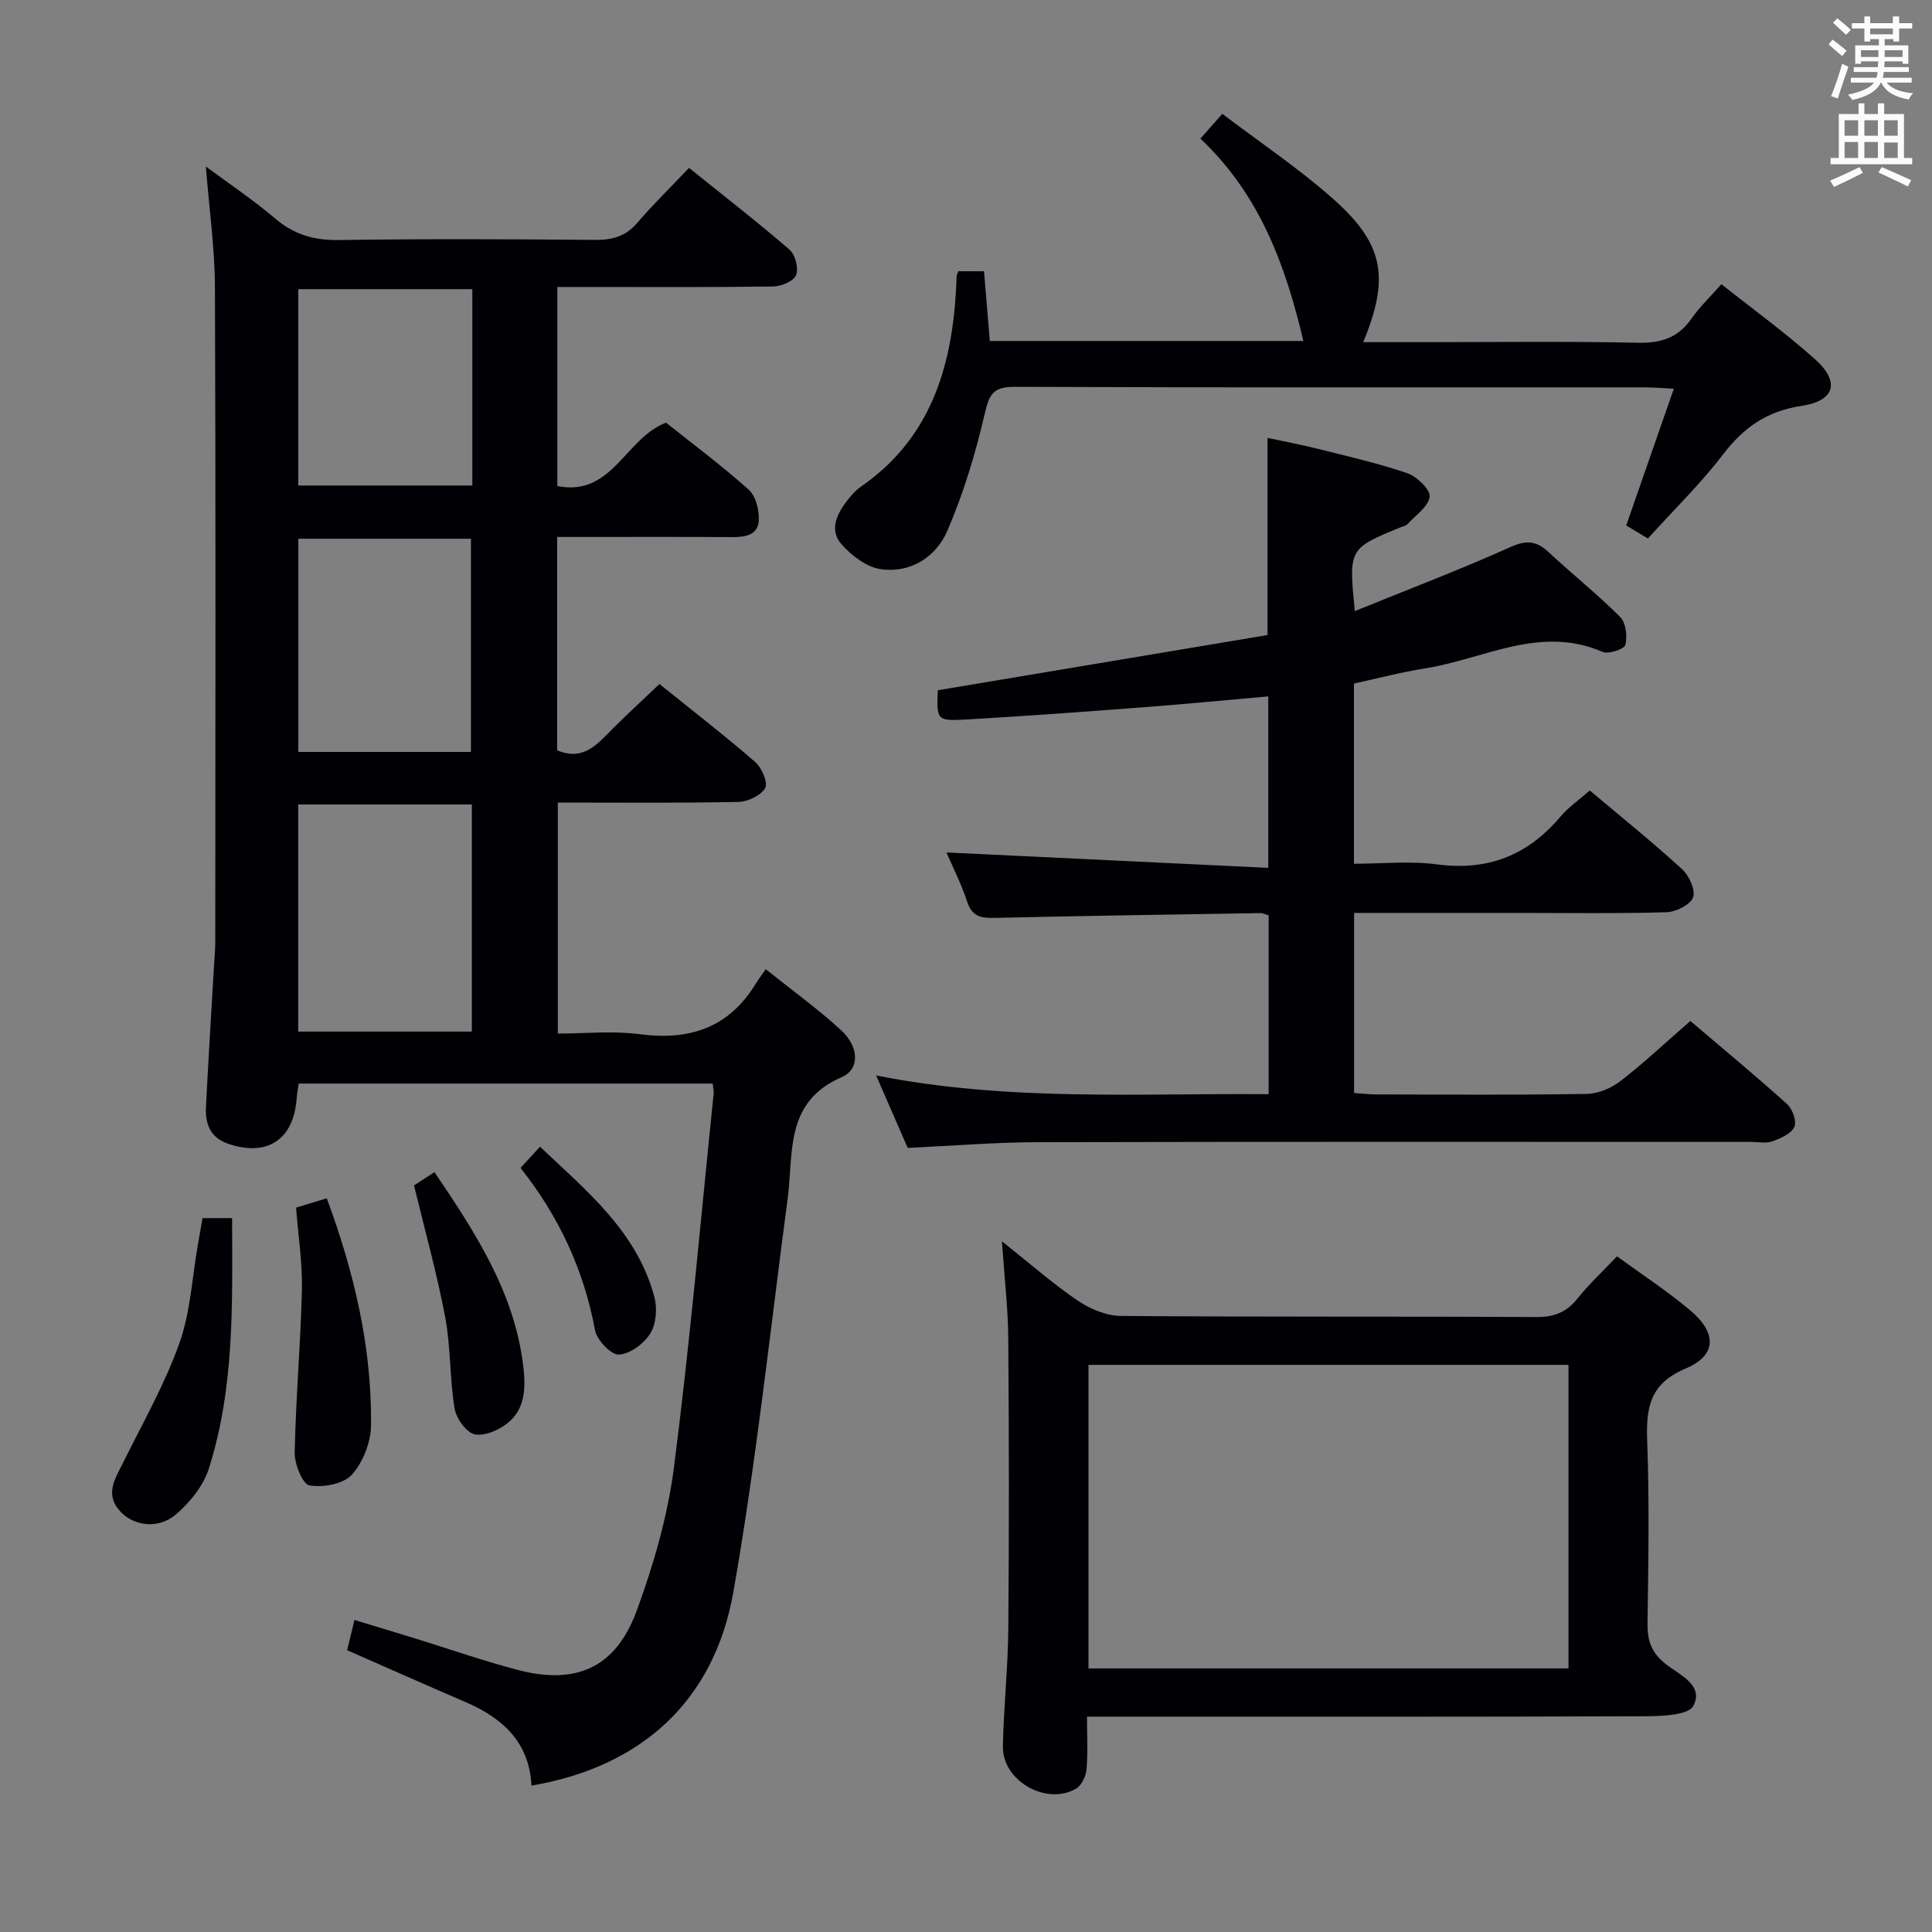 <svg enable-background="new 0 0 400 400" viewBox="0 0 400 400" xmlns="http://www.w3.org/2000/svg"><rect x="0" y="0" width="400" height="400" fill="#808080" stroke="none"/><g fill="#010105"><path d="m147.56 224.34c-28.68 0-57.09 0-85.72 0-.16 1.12-.35 2.08-.42 3.05-.6 8.58-6.13 12.22-14.28 9.38-3.59-1.25-4.67-4.09-4.5-7.51.47-9.46 1.07-18.92 1.61-28.38.11-1.99.32-3.97.32-5.96.02-45.16.11-90.33-.07-135.49-.03-8.09-1.19-16.18-1.88-24.96 4.87 3.61 9.85 6.94 14.38 10.8 3.93 3.33 8.07 4.51 13.2 4.43 17.66-.27 35.33-.19 52.99-.03 3.6.03 6.36-.73 8.77-3.55 3.23-3.79 6.83-7.28 10.7-11.36 7.25 5.84 14.19 11.21 20.81 16.94 1.19 1.03 1.91 3.85 1.35 5.26-.49 1.24-3.05 2.33-4.71 2.35-13 .19-26 .11-39 .11-1.8 0-3.6 0-5.72 0v41.21c11.37 2.3 14.1-9.98 22.51-13.12 5.52 4.41 11.54 8.88 17.1 13.86 1.47 1.31 2.2 4.21 2.1 6.33-.14 3.14-2.86 3.52-5.59 3.5-10.17-.07-20.33-.03-30.5-.03-1.79 0-3.58 0-5.66 0v44.17c5.55 2.35 8.42-1.41 11.6-4.57 3.06-3.04 6.24-5.97 9.58-9.15 6.73 5.42 13.43 10.6 19.83 16.15 1.36 1.18 2.69 4.29 2.07 5.38-.89 1.55-3.59 2.84-5.55 2.88-12.31.25-24.64.13-37.39.13v47.83c5.46 0 11.28-.61 16.93.13 10.35 1.36 18.5-1.33 24.07-10.49.52-.85 1.12-1.64 2.04-2.97 5.64 4.51 10.9 8.29 15.63 12.65 3.67 3.38 3.93 8.05.11 9.7-11.9 5.14-9.94 15.72-11.2 25.22-3.61 27.14-6.49 54.41-11.23 81.35-4 22.76-19.23 36.27-41.8 40.11-.45-8.94-5.94-13.98-13.65-17.29-8.07-3.47-16.1-7.05-24.52-10.74.44-1.84.89-3.69 1.52-6.26 4.28 1.3 8.32 2.51 12.36 3.76 7.13 2.2 14.19 4.67 21.4 6.57 12.16 3.19 20.34-.45 24.67-12.24 3.52-9.58 6.42-19.64 7.72-29.73 3.3-25.7 5.56-51.54 8.21-77.32.06-.47-.08-.97-.19-2.1zm-49.87-57.78c-12.35 0-24.07 0-35.95 0v47.02h35.95c0-15.88 0-31.33 0-47.02zm-.19-10.88c0-15.15 0-29.69 0-44.14-12.16 0-23.88 0-35.73 0v44.14zm.29-95.81c-12.36 0-24.2 0-36.03 0v40.65h36.03c0-13.7 0-26.99 0-40.65z"/><path d="m187.93 237.66c-2.01-4.6-4.05-9.29-6.54-15 27.38 5.43 54.21 3.65 81.27 3.88 0-12.62 0-24.71 0-37.03-.56-.15-1.17-.47-1.77-.46-18.31.29-36.62.57-54.93.99-2.76.06-4.68-.22-5.7-3.3-1.24-3.76-3.05-7.33-4.31-10.25 22.05 1.06 44.13 2.12 66.63 3.19 0-12.5 0-23.73 0-35.5-8.45.74-16.8 1.56-25.17 2.2-12.42.94-24.85 1.87-37.29 2.58-6.2.35-6.21.13-5.96-6.05 22.9-3.84 45.74-7.66 68.27-11.43 0-14.12 0-27.04 0-40.82 3.33.72 6.8 1.36 10.22 2.22 6.26 1.57 12.59 3 18.69 5.08 1.99.68 4.81 3.38 4.65 4.86-.23 2.05-2.9 3.85-4.59 5.7-.31.34-.89.43-1.35.62-10.83 4.44-10.83 4.44-9.55 17.38 10.99-4.47 21.79-8.57 32.32-13.3 3.35-1.5 5.36-1.18 7.84 1.13 4.87 4.54 10.1 8.69 14.79 13.4 1.19 1.2 1.5 4 1.06 5.79-.21.85-3.48 1.96-4.7 1.43-12.94-5.63-24.61 1.5-36.76 3.41-4.88.77-9.67 2.04-14.73 3.14v37.31c5.72 0 11.56-.62 17.21.13 10.49 1.39 18.75-1.85 25.49-9.83 1.69-2 3.92-3.53 6.13-5.47 6.55 5.52 13.01 10.72 19.12 16.3 1.45 1.33 2.82 4.34 2.26 5.84-.58 1.54-3.55 3.01-5.51 3.07-10.16.3-20.33.14-30.49.14-11.3 0-22.59 0-34.18 0v37.28c1.52.1 3.11.3 4.7.3 14.5.02 29 .14 43.49-.11 2.38-.04 5.11-1.21 7.02-2.7 4.86-3.76 9.34-7.99 14.41-12.4 6.75 5.75 13.51 11.34 20.03 17.21 1.12 1.01 2.04 3.61 1.5 4.73-.68 1.42-2.84 2.37-4.56 2.98-1.34.47-2.97.12-4.47.12-49.16 0-98.33-.06-147.49.06-8.76 0-17.55.74-27.05 1.18z"/><path d="m207.44 257c6.08 4.83 10.7 8.91 15.76 12.32 2.54 1.72 5.9 3.11 8.9 3.13 28.65.23 57.3.07 85.95.23 3.69.02 6.26-.96 8.54-3.82 2.38-2.98 5.21-5.6 8.19-8.75 5.09 3.72 10.39 7.16 15.18 11.2 5.51 4.65 5.51 9.29-.95 12.02-7.62 3.23-8.22 8.28-7.97 15.22.46 12.48.24 24.98.06 37.47-.05 3.6.75 6.12 3.78 8.51 2.76 2.17 7.94 4.34 5.72 8.63-.99 1.92-6.36 2.16-9.74 2.17-36.48.14-72.95.09-109.43.09-1.96 0-3.92 0-6.38 0 0 4.05.21 7.52-.1 10.95-.13 1.4-1.03 3.3-2.17 3.96-6.17 3.57-15.27-1.65-15.14-8.75.15-8.14 1.05-16.27 1.12-24.41.17-19.98.15-39.97-.01-59.96-.04-6.26-.78-12.51-1.31-20.21zm17.92 88.43h99.38c0-21.17 0-41.95 0-62.85-33.31 0-66.34 0-99.38 0z"/><path d="m198.42 56.16h5.31c.4 4.81.79 9.53 1.2 14.44h64.92c-3.69-15.67-9.03-30.31-21.32-41.9 1.48-1.68 2.74-3.1 4.54-5.13 7.72 5.86 15.6 11.14 22.67 17.36 10.79 9.48 12.06 16.45 6.5 29.91h11.98c14.99 0 29.98-.2 44.97.12 4.78.1 8.24-1.04 10.99-4.97 1.7-2.43 3.9-4.52 6.22-7.15 6.55 5.2 13.25 10.05 19.38 15.53 5.25 4.7 4.15 8.63-2.87 9.68-7.08 1.06-11.91 4.46-16.16 10.02-4.63 6.05-10.14 11.42-15.57 17.42-1.76-1.06-3.23-1.95-4.49-2.7 3.29-9.45 6.44-18.49 9.86-28.32-2.63-.12-4.36-.27-6.08-.27-43.47-.01-86.94.06-130.41-.11-4.32-.02-5.23 1.44-6.15 5.44-1.92 8.3-4.41 16.59-7.79 24.4-2.33 5.38-7.6 8.8-13.77 7.91-2.96-.43-6.13-2.85-8.2-5.25-2.51-2.92-.84-6.28 1.32-9.04.81-1.04 1.73-2.07 2.8-2.81 14.21-9.84 18.72-24.35 19.66-40.6.06-1 .08-1.99.13-2.99.01-.17.11-.32.36-.99z"/><path d="m41.93 252.2h6.12c.05 17.6.55 35.06-4.83 51.91-1.13 3.54-3.91 6.97-6.8 9.44-3.65 3.11-8.64 2.36-11.35-.45-3.55-3.68-1.24-6.92.47-10.37 4.02-8.13 8.55-16.1 11.59-24.6 2.31-6.47 2.64-13.64 3.85-20.5.32-1.78.62-3.55.95-5.43z"/><path d="m61.3 250.03c2.08-.63 4.1-1.25 6.35-1.94 5.65 15.25 9.35 30.8 9.17 47-.04 3.51-1.66 7.68-3.99 10.25-1.76 1.93-5.97 2.68-8.77 2.19-1.42-.25-3.1-4.43-3.05-6.8.23-11.24 1.23-22.47 1.5-33.72.12-5.43-.74-10.88-1.21-16.98z"/><path d="m85.72 245.42c.81-.53 2.3-1.49 4.24-2.74 8.39 12.42 16.45 24.73 18.34 39.88.54 4.29.63 8.95-3.12 12.01-1.84 1.5-4.85 2.83-6.93 2.38-1.74-.38-3.8-3.31-4.14-5.37-1.02-6.2-.77-12.61-1.92-18.77-1.67-8.92-4.12-17.66-6.47-27.39z"/><path d="m107.77 241.81c1.35-1.48 2.46-2.68 4.03-4.4 9.71 9.2 20.09 17.59 23.69 31.15.62 2.34.36 5.58-.87 7.55-1.31 2.1-4.21 4.25-6.5 4.34-1.64.06-4.55-3.02-4.93-5.07-2.32-12.5-7.51-23.6-15.42-33.57z"/></g><path d="m378.6 9.2.8-1c.9.7 1.9 1.4 2.9 2.3l-.9 1.1c-1.1-.9-2-1.7-2.8-2.4zm.5 10.7c.9-2.1 1.6-4.3 2.3-6.7.4.2.8.4 1.3.6-.7 2.1-1.5 4.3-2.2 6.6zm.4-15.2.9-.9c1 .8 2 1.6 2.8 2.4l-1 1c-1-.9-1.9-1.8-2.7-2.5zm12.5-1.3h1.2v1.4h2.7v1.1h-2.7v2.7h-1.2v-.5h-1.8v1.3h4.9v3.8h-1.2v-.5h-3.7c0 .4-.1.9-.1 1.2h5.1v1h-5.2c0 .5-.1.9-.2 1.2h6v1h-5.2c1.1 1.3 2.9 2 5.5 2.2-.4.4-.7.8-.9 1.3-2.9-.5-4.8-1.6-5.7-3.5h-.1c-.8 1.7-2.7 2.9-5.9 3.6-.2-.4-.6-.8-.9-1.1 2.8-.6 4.6-1.4 5.4-2.5h-4.8v-1h5.3c.1-.3.2-.7.2-1.2h-4.9v-1h5c0-.4 0-.8.1-1.2h-3.6v.5h-1.2v-3.8h4.9v-1.3h-1.8v.5h-1.2v-2.7h-2.6v-1.1h2.6v-1.4h1.2v1.4h4.7v-1.4zm-6.7 8.4h3.6c0-.4 0-.9 0-1.4h-3.6zm1.9-4.7h4.7v-1.2h-4.7zm6.7 3.3h-3.7v1.4h3.7z" fill="#fafbfa"/><path d="m384.7 21.4h1.3v2.2h2.8v-2.2h1.3v2.2h4.1v9.1h1.7v1.3h-16.9v-1.3h1.7v-9.1h4.1v-2.2zm.3 13.2.7 1.2c-1.8.9-3.8 1.9-6 2.9-.2-.4-.5-.8-.8-1.3 2.4-1 4.4-2 6.1-2.8zm-3.1-6.5h2.8v-3.2h-2.8zm0 4.6h2.8v-3.3h-2.8zm4.1-4.6h2.8v-3.2h-2.8zm0 4.6h2.8v-3.3h-2.8zm3.6 1.9c2.1.9 4.1 1.8 6.1 2.7l-.7 1.3c-2.2-1.1-4.2-2-6.1-2.9zm3.3-9.7h-2.8v3.2h2.8zm-2.8 7.8h2.8v-3.2h-2.8z" fill="#fafbfa"/></svg>